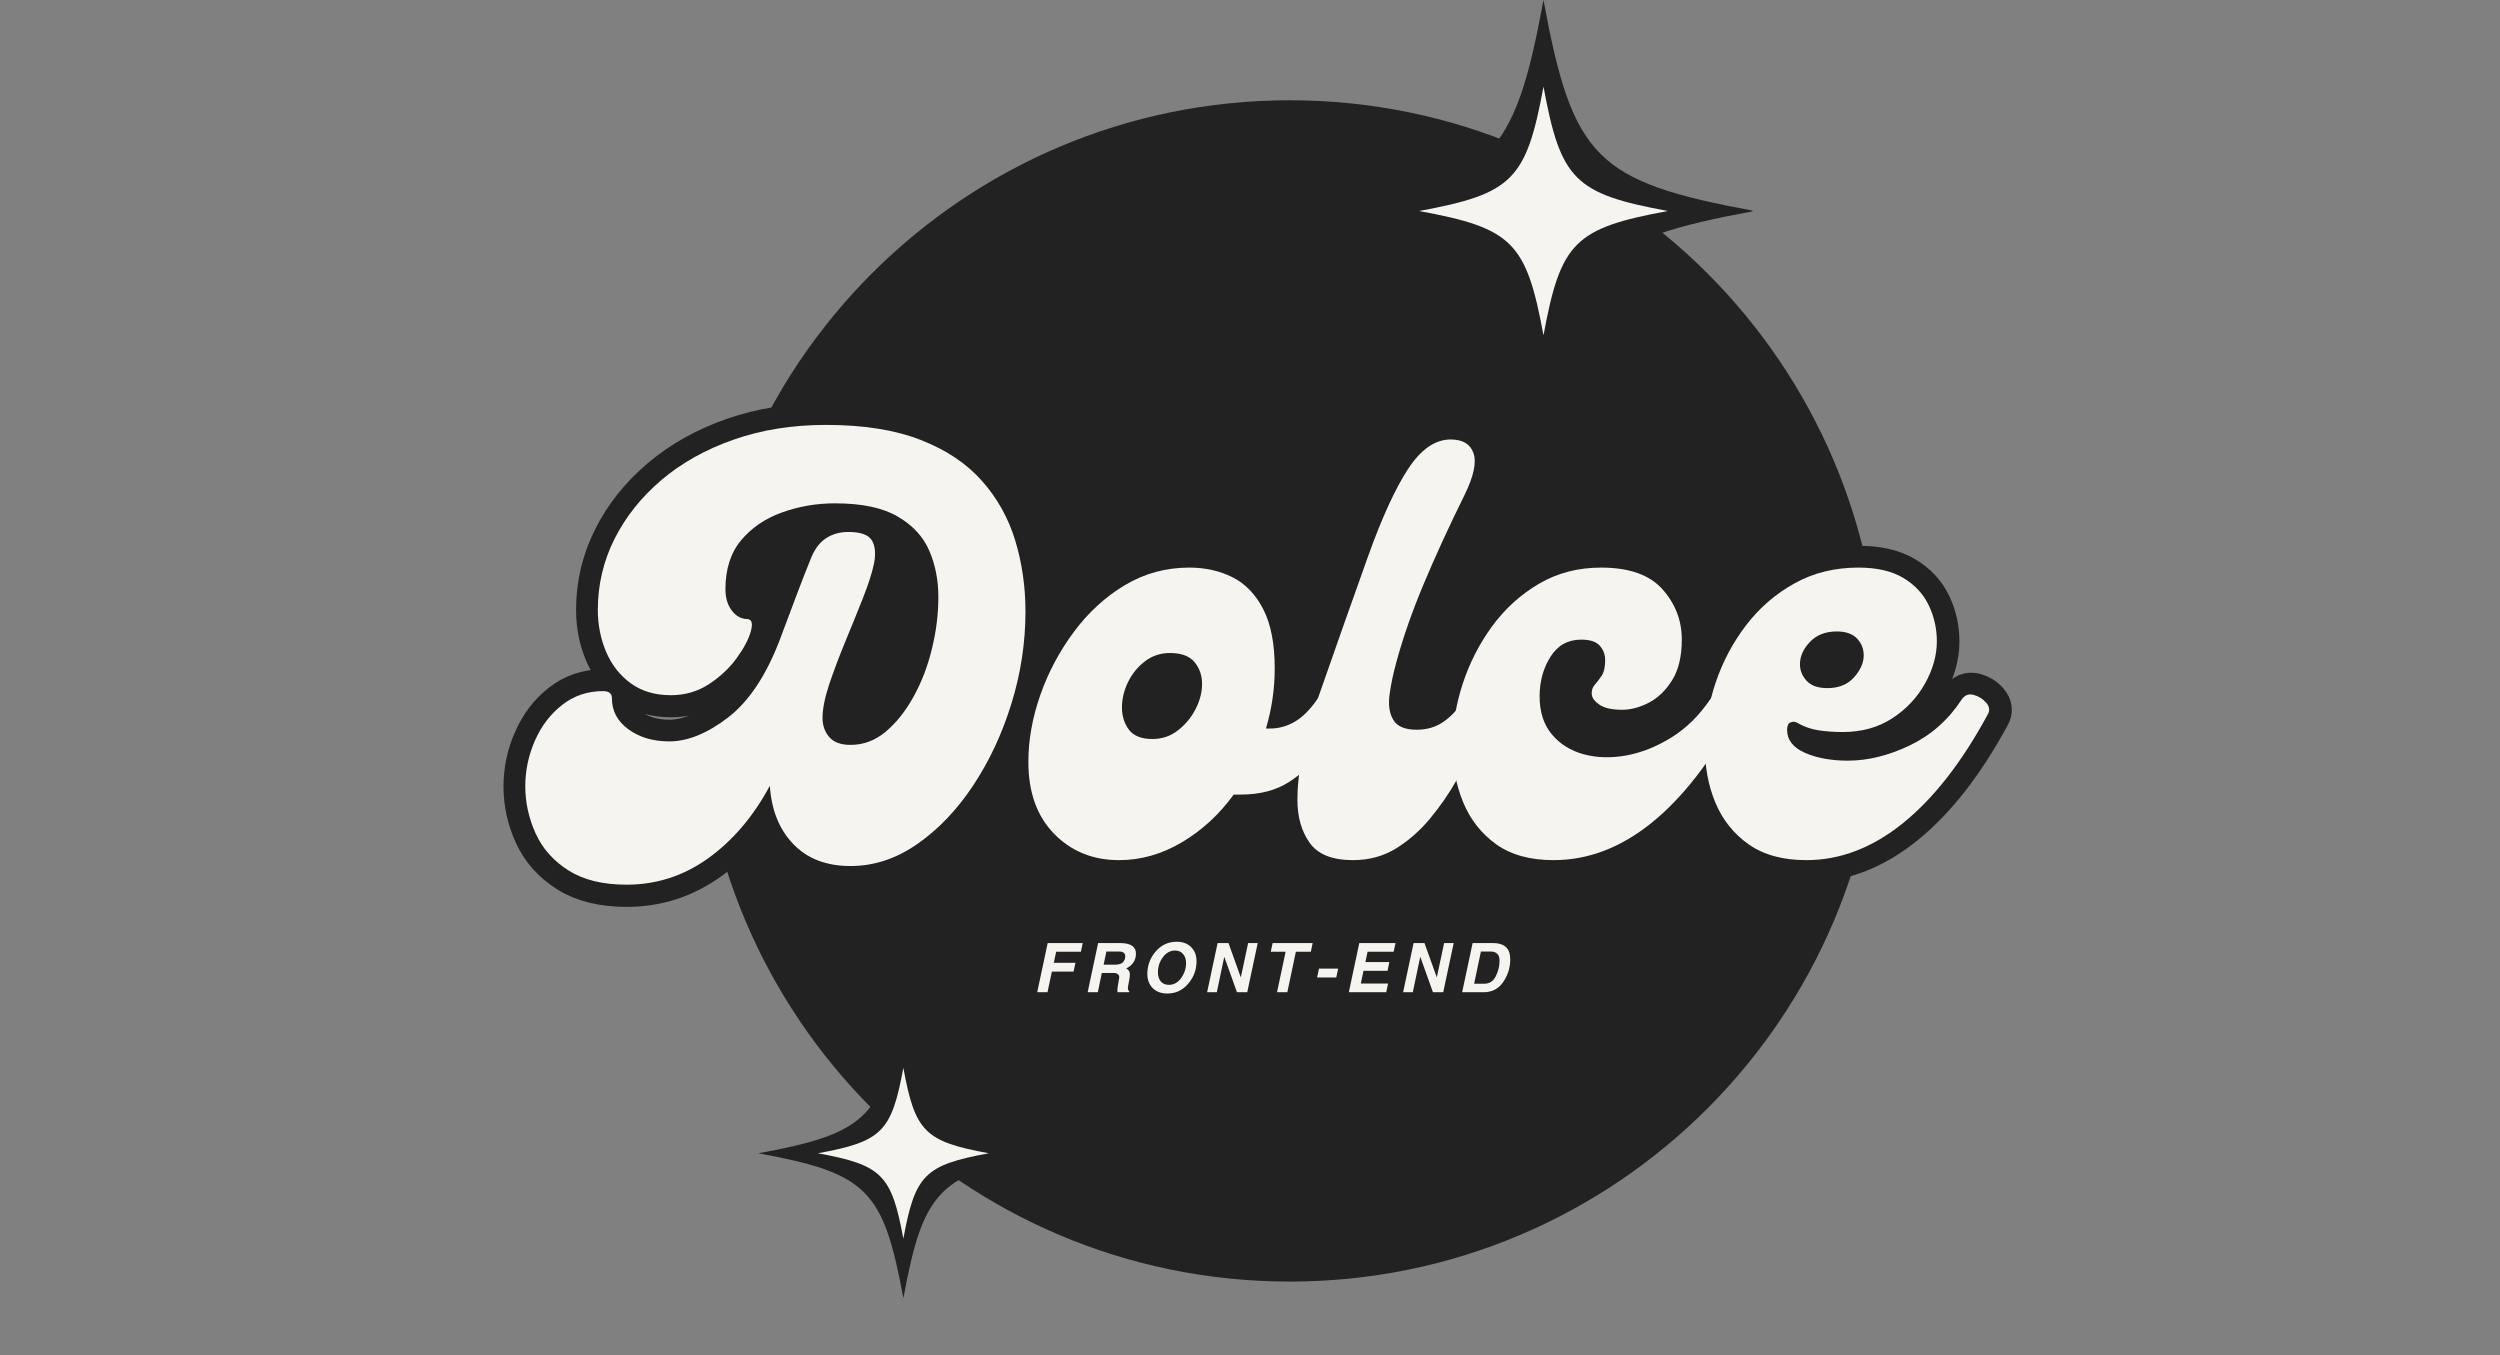 <svg xmlns="http://www.w3.org/2000/svg" xmlns:xlink="http://www.w3.org/1999/xlink" width="522" zoomAndPan="magnify" viewBox="0 0 391.5 212.25" height="283" preserveAspectRatio="xMidYMid meet" version="1.0"><rect x="0" y="0" width="391.5" height="212.25" fill="#808080" stroke="none"/><defs><g/><clipPath id="83f2e7e0db"><path d="M 109.469 15.703 L 294.461 15.703 L 294.461 200.695 L 109.469 200.695 Z M 109.469 15.703 " clip-rule="nonzero"/></clipPath><clipPath id="f7eea7449c"><path d="M 201.965 15.703 C 150.883 15.703 109.469 57.113 109.469 108.199 C 109.469 159.281 150.883 200.695 201.965 200.695 C 253.051 200.695 294.461 159.281 294.461 108.199 C 294.461 57.113 253.051 15.703 201.965 15.703 Z M 201.965 15.703 " clip-rule="nonzero"/></clipPath><clipPath id="c252306aaf"><path d="M 208.672 0 L 274.438 0 L 274.438 65.77 L 208.672 65.77 Z M 208.672 0 " clip-rule="nonzero"/></clipPath><clipPath id="f6013914b3"><path d="M 118.77 157.906 L 164.355 157.906 L 164.355 203.496 L 118.77 203.496 Z M 118.77 157.906 " clip-rule="nonzero"/></clipPath><clipPath id="a2c0600aa3"><path d="M 222.23 13.559 L 261.094 13.559 L 261.094 52.422 L 222.23 52.422 Z M 222.23 13.559 " clip-rule="nonzero"/></clipPath><clipPath id="a3f2107c07"><path d="M 128.082 167.223 L 154.988 167.223 L 154.988 194 L 128.082 194 Z M 128.082 167.223 " clip-rule="nonzero"/></clipPath></defs><g clip-path="url(#83f2e7e0db)"><g clip-path="url(#f7eea7449c)"><path fill="#222222" d="M 109.469 15.703 L 294.461 15.703 L 294.461 200.695 L 109.469 200.695 Z M 109.469 15.703 " fill-opacity="1" fill-rule="nonzero"/></g></g><g clip-path="url(#c252306aaf)"><path fill="#222222" d="M 274.75 33.039 C 249.969 37.602 246.27 41.297 241.711 66.078 C 237.148 41.297 233.449 37.602 208.672 33.039 C 233.449 28.477 237.148 24.777 241.711 0 C 246.27 24.777 249.969 28.477 274.75 33.039 Z M 274.75 33.039 " fill-opacity="1" fill-rule="nonzero"/></g><g clip-path="url(#f6013914b3)"><path fill="#222222" d="M 164.168 180.605 C 147.141 183.738 144.602 186.281 141.469 203.305 C 138.332 186.281 135.793 183.738 118.77 180.605 C 135.793 177.473 138.332 174.93 141.469 157.906 C 144.602 174.93 147.141 177.473 164.168 180.605 Z M 164.168 180.605 " fill-opacity="1" fill-rule="nonzero"/></g><path stroke-linecap="butt" transform="matrix(0.872, 0, 0, 0.872, 39.055, 53.637)" fill="none" stroke-linejoin="miter" d="M 67.766 97.412 C 63.491 97.412 60 96.552 57.297 94.822 C 54.613 93.11 52.654 90.896 51.422 88.175 C 50.189 85.437 49.575 82.632 49.575 79.759 C 49.575 76.886 50.153 74.139 51.319 71.522 C 52.466 68.891 54.088 66.749 56.195 65.109 C 58.297 63.45 60.752 62.621 63.558 62.621 C 64.602 62.621 65.122 63.038 65.122 63.876 C 65.122 66.202 66.121 68.084 68.125 69.523 C 70.128 70.957 72.566 71.679 75.439 71.679 C 78.724 71.679 82.219 70.258 85.93 67.417 C 89.645 64.58 92.733 60.004 95.194 53.69 C 96.103 51.314 97.026 48.849 97.968 46.299 C 98.922 43.736 99.854 41.329 100.764 39.088 C 101.463 37.26 102.386 35.96 103.534 35.189 C 104.699 34.419 106.048 34.033 107.59 34.033 C 109.83 34.033 111.251 34.549 111.847 35.575 C 112.448 36.583 112.564 37.959 112.206 39.707 C 111.865 41.401 111.197 43.485 110.207 45.968 C 109.23 48.446 108.177 51.041 107.052 53.743 C 105.936 56.446 104.981 59 104.175 61.411 C 103.372 63.827 102.969 65.844 102.969 67.47 C 102.969 68.788 103.372 69.922 104.175 70.881 C 104.981 71.822 106.263 72.293 108.024 72.293 C 110.332 72.293 112.43 71.508 114.312 69.931 C 116.212 68.358 117.879 66.278 119.313 63.697 C 120.752 61.098 121.855 58.225 122.625 55.074 C 123.396 51.91 123.782 48.791 123.782 45.712 C 123.782 42.701 123.23 39.935 122.137 37.421 C 121.061 34.889 119.17 32.837 116.468 31.264 C 113.783 29.673 110.019 28.879 105.179 28.879 C 101.876 28.879 98.721 29.426 95.709 30.52 C 92.697 31.6 90.241 33.267 88.346 35.526 C 86.463 37.766 85.522 40.706 85.522 44.35 C 85.522 45.892 85.908 47.164 86.678 48.173 C 87.445 49.181 88.395 49.687 89.524 49.687 C 90.295 49.773 90.483 50.517 90.089 51.919 C 89.713 53.304 88.874 54.895 87.575 56.692 C 86.275 58.471 84.608 60.026 82.569 61.362 C 80.552 62.698 78.275 63.365 75.743 63.365 C 72.871 63.365 70.451 62.644 68.483 61.21 C 66.534 59.771 65.064 57.88 64.069 55.536 C 63.096 53.192 62.608 50.687 62.608 48.02 C 62.608 43.539 63.607 39.304 65.61 35.319 C 67.614 31.317 70.433 27.772 74.076 24.694 C 77.72 21.601 82.04 19.177 87.037 17.433 C 92.047 15.69 97.573 14.816 103.61 14.816 C 110.332 14.816 115.988 15.708 120.573 17.487 C 125.157 19.262 128.832 21.718 131.607 24.85 C 134.376 27.961 136.37 31.537 137.585 35.575 C 138.817 39.595 139.431 43.843 139.431 48.33 C 139.431 53.936 138.593 59.462 136.917 64.902 C 135.241 70.325 132.947 75.228 130.042 79.607 C 127.134 83.985 123.782 87.49 119.981 90.125 C 116.203 92.742 112.215 94.051 108.024 94.051 C 103.682 94.051 100.24 92.742 97.708 90.125 C 95.194 87.49 93.791 84.003 93.499 79.656 C 90.56 85.114 86.88 89.444 82.47 92.639 C 78.056 95.821 73.153 97.412 67.766 97.412 Z M 191.776 64.212 C 192.184 63.576 192.843 63.347 193.753 63.518 C 194.676 63.688 195.469 64.073 196.137 64.674 C 196.805 65.27 196.926 65.992 196.496 66.83 C 195.523 68.931 194.246 71.105 192.673 73.346 C 191.1 75.587 189.132 77.46 186.771 78.966 C 184.427 80.472 181.536 81.224 178.099 81.224 L 176.839 81.224 C 174.258 84.796 171.161 87.656 167.553 89.793 C 163.941 91.931 160.172 93.002 156.237 93.002 C 151.55 93.002 147.669 91.425 144.59 88.278 C 141.506 85.114 139.969 80.803 139.969 75.345 C 139.969 71.414 140.686 67.399 142.125 63.312 C 143.563 59.206 145.571 55.428 148.153 51.973 C 150.756 48.5 153.799 45.712 157.291 43.606 C 160.795 41.504 164.654 40.451 168.862 40.451 C 171.735 40.451 174.325 41.033 176.638 42.194 C 178.946 43.342 180.783 45.246 182.154 47.917 C 183.521 50.57 184.207 54.111 184.207 58.539 C 184.207 62.254 183.683 65.853 182.638 69.344 L 183.36 69.344 C 184.897 69.344 186.367 68.94 187.77 68.138 C 189.173 67.332 190.508 66.023 191.776 64.212 Z M 162.243 71.239 C 163.986 71.239 165.528 70.72 166.859 69.675 C 168.194 68.613 169.247 67.332 170.014 65.826 C 170.785 64.32 171.17 62.832 171.17 61.362 C 171.17 59.825 170.717 58.516 169.812 57.436 C 168.902 56.343 167.432 55.796 165.398 55.796 C 163.722 55.796 162.234 56.289 160.934 57.284 C 159.634 58.256 158.613 59.498 157.878 61.003 C 157.143 62.509 156.775 64.029 156.775 65.57 C 156.775 67.112 157.196 68.443 158.035 69.572 C 158.873 70.684 160.275 71.239 162.243 71.239 Z M 198.284 93.002 C 194.569 93.002 191.978 91.967 190.508 89.896 C 189.034 87.826 188.299 85.249 188.299 82.17 C 188.299 79.504 188.635 76.595 189.303 73.449 C 189.966 70.298 190.822 67.219 191.866 64.212 C 195.442 53.981 198.468 45.403 200.95 38.474 C 203.447 31.528 205.853 26.285 208.161 22.744 C 210.469 19.204 213.028 17.433 215.834 17.433 C 218.003 17.433 219.374 18.254 219.939 19.898 C 220.504 21.539 219.97 24.012 218.348 27.311 C 215.489 33.128 213.028 38.51 210.958 43.454 C 208.887 48.397 207.256 53.076 206.055 57.49 C 205.49 59.507 205.091 61.447 204.849 63.312 C 204.612 65.158 204.84 66.664 205.544 67.829 C 206.243 68.99 207.646 69.572 209.752 69.572 C 211.563 69.572 213.154 69.102 214.525 68.161 C 215.892 67.206 217.133 65.888 218.245 64.212 C 218.809 63.374 219.544 63.074 220.45 63.312 C 221.373 63.554 222.126 64.024 222.708 64.723 C 223.309 65.427 223.403 66.126 222.991 66.83 C 222.292 67.954 221.445 69.59 220.45 71.728 C 219.477 73.848 218.303 76.124 216.936 78.553 C 215.569 80.965 213.969 83.277 212.136 85.482 C 210.326 87.687 208.282 89.493 206.006 90.896 C 203.729 92.298 201.156 93.002 198.284 93.002 Z M 234.338 93.002 C 230.13 93.002 226.688 92.061 224.022 90.179 C 221.368 88.278 219.392 85.773 218.092 82.659 C 216.793 79.53 216.143 76.142 216.143 72.499 C 216.143 68.788 216.761 65.059 217.989 61.313 C 219.222 57.566 220.992 54.12 223.305 50.969 C 225.613 47.805 228.409 45.264 231.694 43.35 C 234.993 41.414 238.717 40.451 242.853 40.451 C 247.9 40.451 251.579 41.751 253.887 44.35 C 256.199 46.931 257.351 49.943 257.351 53.38 C 257.351 56.392 256.769 58.83 255.608 60.694 C 254.461 62.541 253.058 63.885 251.4 64.723 C 249.759 65.561 248.168 65.983 246.627 65.983 C 244.812 65.983 243.445 65.673 242.522 65.059 C 241.616 64.423 241.159 63.755 241.159 63.056 C 241.159 62.424 241.347 61.9 241.724 61.492 C 242.118 61.062 242.522 60.533 242.934 59.901 C 243.36 59.265 243.575 58.319 243.575 57.051 C 243.575 56.078 243.257 55.222 242.625 54.487 C 242.006 53.748 240.886 53.38 239.263 53.38 C 236.884 53.38 235.046 54.416 233.747 56.486 C 232.465 58.539 231.82 60.9 231.82 63.567 C 231.82 66.372 232.559 68.658 234.029 70.419 C 235.499 72.163 237.408 73.355 239.752 73.987 C 242.096 74.601 244.632 74.672 247.371 74.193 C 250.109 73.695 252.802 72.629 255.456 70.984 C 258.122 69.344 260.439 67.085 262.406 64.212 C 262.953 63.374 263.684 63.074 264.589 63.312 C 265.512 63.554 266.265 64.024 266.848 64.723 C 267.444 65.427 267.538 66.126 267.13 66.83 C 262.51 75.38 257.427 81.883 251.888 86.329 C 246.344 90.775 240.496 93.002 234.338 93.002 Z M 279.732 93.002 C 275.524 93.002 272.069 92.061 269.366 90.179 C 266.682 88.278 264.688 85.773 263.388 82.659 C 262.088 79.53 261.456 76.089 261.488 72.346 C 261.524 68.6 262.173 64.853 263.437 61.107 C 264.706 57.36 266.525 53.932 268.905 50.817 C 271.28 47.684 274.175 45.179 277.577 43.297 C 280.983 41.401 284.823 40.451 289.099 40.451 C 292.384 40.451 295.059 41.065 297.13 42.297 C 299.2 43.512 300.72 45.139 301.697 47.173 C 302.674 49.208 303.158 51.381 303.158 53.69 C 303.158 56.222 302.459 58.745 301.056 61.259 C 299.671 63.773 297.713 65.862 295.18 67.52 C 292.666 69.164 289.69 69.985 286.249 69.985 C 284.779 69.985 283.34 69.882 281.937 69.675 C 280.535 69.451 279.244 68.99 278.065 68.291 C 277.707 68.084 277.312 68.075 276.887 68.264 C 276.474 68.434 276.268 68.873 276.268 69.572 C 276.268 71.387 277.339 72.772 279.477 73.731 C 281.615 74.672 284.187 75.143 287.199 75.143 C 290.775 75.143 294.468 74.233 298.286 72.423 C 302.1 70.59 305.197 67.856 307.572 64.212 C 308.137 63.374 308.872 63.074 309.781 63.312 C 310.705 63.554 311.458 64.024 312.036 64.723 C 312.636 65.427 312.73 66.126 312.318 66.83 C 307.684 75.38 302.611 81.883 297.103 86.329 C 291.613 90.775 285.823 93.002 279.732 93.002 Z M 283.528 62.106 C 285.549 62.106 287.131 61.456 288.279 60.156 C 289.439 58.857 290.022 57.539 290.022 56.204 C 290.022 55.025 289.619 54.017 288.817 53.179 C 288.01 52.323 286.804 51.892 285.2 51.892 C 283.161 51.892 281.547 52.529 280.346 53.793 C 279.168 55.056 278.576 56.392 278.576 57.795 C 278.576 58.906 278.979 59.91 279.786 60.797 C 280.588 61.671 281.839 62.106 283.528 62.106 Z M 283.528 62.106 " stroke="#222222" stroke-width="7.883" stroke-opacity="1" stroke-miterlimit="4"/><g fill="#f6f4f0" fill-opacity="1"><g transform="translate(85.932, 134.697)"><g><path d="M 12.188 3.844 C 8.457 3.844 5.414 3.094 3.062 1.594 C 0.719 0.102 -0.988 -1.828 -2.062 -4.203 C -3.133 -6.586 -3.672 -9.035 -3.672 -11.547 C -3.672 -14.047 -3.164 -16.441 -2.156 -18.734 C -1.145 -21.023 0.273 -22.883 2.109 -24.312 C 3.941 -25.75 6.078 -26.469 8.516 -26.469 C 9.43 -26.469 9.891 -26.102 9.891 -25.375 C 9.891 -23.363 10.758 -21.727 12.5 -20.469 C 14.238 -19.219 16.363 -18.594 18.875 -18.594 C 21.738 -18.594 24.789 -19.828 28.031 -22.297 C 31.27 -24.773 33.957 -28.766 36.094 -34.266 C 36.883 -36.336 37.691 -38.488 38.516 -40.719 C 39.348 -42.945 40.16 -45.039 40.953 -47 C 41.555 -48.582 42.363 -49.707 43.375 -50.375 C 44.383 -51.051 45.562 -51.391 46.906 -51.391 C 48.852 -51.391 50.086 -50.945 50.609 -50.062 C 51.129 -49.176 51.238 -47.973 50.938 -46.453 C 50.633 -44.984 50.051 -43.164 49.188 -41 C 48.332 -38.832 47.414 -36.57 46.438 -34.219 C 45.469 -31.863 44.629 -29.633 43.922 -27.531 C 43.223 -25.426 42.875 -23.672 42.875 -22.266 C 42.875 -21.098 43.223 -20.102 43.922 -19.281 C 44.629 -18.457 45.742 -18.047 47.266 -18.047 C 49.285 -18.047 51.117 -18.734 52.766 -20.109 C 54.41 -21.484 55.859 -23.301 57.109 -25.562 C 58.367 -27.82 59.332 -30.32 60 -33.062 C 60.676 -35.812 61.016 -38.531 61.016 -41.219 C 61.016 -43.844 60.539 -46.254 59.594 -48.453 C 58.645 -50.66 56.992 -52.445 54.641 -53.812 C 52.297 -55.188 49.016 -55.875 44.797 -55.875 C 41.922 -55.875 39.172 -55.398 36.547 -54.453 C 33.922 -53.516 31.785 -52.066 30.141 -50.109 C 28.492 -48.148 27.672 -45.586 27.672 -42.422 C 27.672 -41.078 28.004 -39.961 28.672 -39.078 C 29.348 -38.191 30.172 -37.75 31.141 -37.75 C 31.816 -37.688 31.984 -37.039 31.641 -35.812 C 31.305 -34.594 30.57 -33.203 29.438 -31.641 C 28.312 -30.086 26.863 -28.727 25.094 -27.562 C 23.32 -26.406 21.336 -25.828 19.141 -25.828 C 16.641 -25.828 14.535 -26.453 12.828 -27.703 C 11.117 -28.961 9.832 -30.613 8.969 -32.656 C 8.113 -34.707 7.688 -36.891 7.688 -39.203 C 7.688 -43.117 8.555 -46.816 10.297 -50.297 C 12.047 -53.773 14.504 -56.859 17.672 -59.547 C 20.848 -62.234 24.617 -64.336 28.984 -65.859 C 33.359 -67.391 38.172 -68.156 43.422 -68.156 C 49.285 -68.156 54.219 -67.375 58.219 -65.812 C 62.219 -64.258 65.422 -62.125 67.828 -59.406 C 70.242 -56.688 71.984 -53.57 73.047 -50.062 C 74.117 -46.551 74.656 -42.844 74.656 -38.938 C 74.656 -34.051 73.922 -29.238 72.453 -24.5 C 70.992 -19.77 68.992 -15.492 66.453 -11.672 C 63.922 -7.859 61.004 -4.805 57.703 -2.516 C 54.41 -0.223 50.93 0.922 47.266 0.922 C 43.484 0.922 40.492 -0.223 38.297 -2.516 C 36.098 -4.805 34.875 -7.848 34.625 -11.641 C 32.062 -6.867 28.852 -3.094 25 -0.312 C 21.156 2.457 16.883 3.844 12.188 3.844 Z M 12.188 3.844 "/></g></g></g><g fill="#f6f4f0" fill-opacity="1"><g transform="translate(160.495, 134.697)"><g><path d="M 45.719 -25.094 C 46.082 -25.645 46.66 -25.844 47.453 -25.688 C 48.242 -25.539 48.93 -25.207 49.516 -24.688 C 50.098 -24.164 50.203 -23.539 49.828 -22.812 C 48.973 -20.977 47.859 -19.082 46.484 -17.125 C 45.117 -15.176 43.41 -13.547 41.359 -12.234 C 39.316 -10.922 36.797 -10.266 33.797 -10.266 L 32.703 -10.266 C 30.441 -7.148 27.738 -4.66 24.594 -2.797 C 21.445 -0.93 18.164 0 14.75 0 C 10.656 0 7.266 -1.375 4.578 -4.125 C 1.891 -6.875 0.547 -10.629 0.547 -15.391 C 0.547 -18.805 1.172 -22.301 2.422 -25.875 C 3.68 -29.445 5.438 -32.742 7.688 -35.766 C 9.945 -38.797 12.602 -41.227 15.656 -43.062 C 18.719 -44.895 22.082 -45.812 25.75 -45.812 C 28.25 -45.812 30.504 -45.305 32.516 -44.297 C 34.535 -43.285 36.141 -41.617 37.328 -39.297 C 38.523 -36.973 39.125 -33.891 39.125 -30.047 C 39.125 -26.805 38.664 -23.66 37.75 -20.609 L 38.391 -20.609 C 39.734 -20.609 41.016 -20.957 42.234 -21.656 C 43.453 -22.363 44.613 -23.508 45.719 -25.094 Z M 19.969 -18.969 C 21.5 -18.969 22.844 -19.426 24 -20.344 C 25.164 -21.258 26.082 -22.375 26.75 -23.688 C 27.414 -25 27.75 -26.297 27.75 -27.578 C 27.75 -28.922 27.352 -30.066 26.562 -31.016 C 25.77 -31.961 24.488 -32.438 22.719 -32.438 C 21.25 -32.438 19.945 -32.004 18.812 -31.141 C 17.688 -30.285 16.801 -29.203 16.156 -27.891 C 15.52 -26.578 15.203 -25.25 15.203 -23.906 C 15.203 -22.562 15.566 -21.398 16.297 -20.422 C 17.035 -19.453 18.258 -18.969 19.969 -18.969 Z M 19.969 -18.969 "/></g></g></g><g fill="#f6f4f0" fill-opacity="1"><g transform="translate(204.098, 134.697)"><g><path d="M 7.781 0 C 4.551 0 2.289 -0.898 1 -2.703 C -0.281 -4.504 -0.922 -6.75 -0.922 -9.438 C -0.922 -11.758 -0.629 -14.289 -0.047 -17.031 C 0.535 -19.781 1.285 -22.469 2.203 -25.094 C 5.316 -34.008 7.957 -41.488 10.125 -47.531 C 12.289 -53.582 14.379 -58.148 16.391 -61.234 C 18.41 -64.328 20.641 -65.875 23.078 -65.875 C 24.973 -65.875 26.164 -65.156 26.656 -63.719 C 27.145 -62.281 26.688 -60.125 25.281 -57.25 C 22.781 -52.188 20.629 -47.5 18.828 -43.188 C 17.023 -38.883 15.602 -34.812 14.562 -30.969 C 14.07 -29.195 13.719 -27.5 13.5 -25.875 C 13.289 -24.258 13.492 -22.945 14.109 -21.938 C 14.723 -20.926 15.941 -20.422 17.766 -20.422 C 19.359 -20.422 20.75 -20.832 21.938 -21.656 C 23.133 -22.488 24.219 -23.633 25.188 -25.094 C 25.676 -25.832 26.316 -26.094 27.109 -25.875 C 27.91 -25.664 28.566 -25.254 29.078 -24.641 C 29.598 -24.035 29.676 -23.426 29.312 -22.812 C 28.707 -21.832 27.973 -20.41 27.109 -18.547 C 26.254 -16.68 25.234 -14.695 24.047 -12.594 C 22.859 -10.488 21.469 -8.473 19.875 -6.547 C 18.289 -4.629 16.504 -3.055 14.516 -1.828 C 12.535 -0.609 10.289 0 7.781 0 Z M 7.781 0 "/></g></g></g><g fill="#f6f4f0" fill-opacity="1"><g transform="translate(227.181, 134.697)"><g><path d="M 16.125 0 C 12.457 0 9.461 -0.82 7.141 -2.469 C 4.828 -4.125 3.102 -6.305 1.969 -9.016 C 0.844 -11.734 0.281 -14.68 0.281 -17.859 C 0.281 -21.098 0.812 -24.348 1.875 -27.609 C 2.945 -30.879 4.488 -33.891 6.5 -36.641 C 8.52 -39.391 10.961 -41.602 13.828 -43.281 C 16.703 -44.969 19.941 -45.812 23.547 -45.812 C 27.941 -45.812 31.145 -44.68 33.156 -42.422 C 35.176 -40.16 36.188 -37.531 36.188 -34.531 C 36.188 -31.906 35.68 -29.785 34.672 -28.172 C 33.66 -26.555 32.438 -25.379 31 -24.641 C 29.57 -23.91 28.188 -23.547 26.844 -23.547 C 25.25 -23.547 24.055 -23.816 23.266 -24.359 C 22.473 -24.91 22.078 -25.492 22.078 -26.109 C 22.078 -26.66 22.242 -27.117 22.578 -27.484 C 22.91 -27.848 23.258 -28.305 23.625 -28.859 C 24 -29.41 24.188 -30.234 24.188 -31.328 C 24.188 -32.18 23.91 -32.926 23.359 -33.562 C 22.805 -34.207 21.828 -34.531 20.422 -34.531 C 18.348 -34.531 16.742 -33.629 15.609 -31.828 C 14.484 -30.023 13.922 -27.969 13.922 -25.656 C 13.922 -23.207 14.562 -21.219 15.844 -19.688 C 17.125 -18.164 18.785 -17.129 20.828 -16.578 C 22.879 -16.023 25.098 -15.961 27.484 -16.391 C 29.867 -16.828 32.219 -17.758 34.531 -19.188 C 36.852 -20.625 38.867 -22.594 40.578 -25.094 C 41.066 -25.832 41.707 -26.094 42.5 -25.875 C 43.301 -25.664 43.957 -25.254 44.469 -24.641 C 44.988 -24.035 45.066 -23.426 44.703 -22.812 C 40.672 -15.363 36.242 -9.695 31.422 -5.812 C 26.598 -1.938 21.5 0 16.125 0 Z M 16.125 0 "/></g></g></g><g fill="#f6f4f0" fill-opacity="1"><g transform="translate(265.654, 134.697)"><g><path d="M 17.219 0 C 13.551 0 10.539 -0.82 8.188 -2.469 C 5.844 -4.125 4.102 -6.305 2.969 -9.016 C 1.844 -11.734 1.297 -14.727 1.328 -18 C 1.359 -21.27 1.922 -24.535 3.016 -27.797 C 4.117 -31.066 5.707 -34.062 7.781 -36.781 C 9.863 -39.5 12.383 -41.68 15.344 -43.328 C 18.301 -44.984 21.645 -45.812 25.375 -45.812 C 28.25 -45.812 30.586 -45.273 32.391 -44.203 C 34.191 -43.129 35.52 -41.707 36.375 -39.938 C 37.227 -38.164 37.656 -36.273 37.656 -34.266 C 37.656 -32.066 37.039 -29.867 35.812 -27.672 C 34.594 -25.473 32.883 -23.656 30.688 -22.219 C 28.488 -20.781 25.895 -20.062 22.906 -20.062 C 21.625 -20.062 20.367 -20.148 19.141 -20.328 C 17.922 -20.516 16.789 -20.914 15.75 -21.531 C 15.445 -21.707 15.113 -21.719 14.75 -21.562 C 14.383 -21.414 14.203 -21.035 14.203 -20.422 C 14.203 -18.836 15.129 -17.633 16.984 -16.812 C 18.848 -15.988 21.098 -15.578 23.734 -15.578 C 26.848 -15.578 30.066 -16.367 33.391 -17.953 C 36.723 -19.547 39.426 -21.926 41.5 -25.094 C 41.988 -25.832 42.629 -26.094 43.422 -25.875 C 44.211 -25.664 44.867 -25.254 45.391 -24.641 C 45.91 -24.035 45.988 -23.426 45.625 -22.812 C 41.594 -15.363 37.176 -9.695 32.375 -5.812 C 27.582 -1.938 22.531 0 17.219 0 Z M 20.516 -26.938 C 22.285 -26.938 23.676 -27.5 24.688 -28.625 C 25.695 -29.758 26.203 -30.906 26.203 -32.062 C 26.203 -33.102 25.848 -33.988 25.141 -34.719 C 24.441 -35.445 23.391 -35.812 21.984 -35.812 C 20.211 -35.812 18.805 -35.258 17.766 -34.156 C 16.734 -33.062 16.219 -31.906 16.219 -30.688 C 16.219 -29.707 16.566 -28.836 17.266 -28.078 C 17.973 -27.316 19.055 -26.938 20.516 -26.938 Z M 20.516 -26.938 "/></g></g></g><g fill="#f6f4f0" fill-opacity="1"><g transform="translate(162.225, 155.383)"><g><path d="M 1.812 0 L 0.203 0 L 1.844 -7.703 L 7.328 -7.703 L 7.047 -6.344 L 3.172 -6.344 L 2.797 -4.609 L 6.188 -4.609 L 5.891 -3.234 L 2.5 -3.234 Z M 1.812 0 "/></g></g></g><g fill="#f6f4f0" fill-opacity="1"><g transform="translate(170.123, 155.383)"><g><path d="M 1.797 0 L 0.203 0 L 1.844 -7.703 L 5.219 -7.703 C 6.125 -7.703 6.773 -7.555 7.172 -7.266 C 7.566 -6.984 7.766 -6.586 7.766 -6.078 C 7.766 -5.004 7.254 -4.219 6.234 -3.719 C 6.617 -3.531 6.812 -3.227 6.812 -2.812 C 6.812 -2.625 6.801 -2.453 6.781 -2.297 L 6.531 -0.906 C 6.508 -0.789 6.5 -0.688 6.5 -0.594 C 6.5 -0.375 6.57 -0.242 6.719 -0.203 L 6.672 0 L 4.891 0 C 4.867 -0.094 4.859 -0.191 4.859 -0.297 C 4.859 -0.555 4.914 -0.984 5.031 -1.578 C 5.113 -2.004 5.156 -2.266 5.156 -2.359 C 5.156 -2.547 5.082 -2.703 4.938 -2.828 C 4.801 -2.953 4.57 -3.016 4.25 -3.016 L 2.422 -3.016 Z M 2.703 -4.312 L 4.438 -4.312 C 5.031 -4.312 5.453 -4.43 5.703 -4.672 C 5.961 -4.922 6.094 -5.242 6.094 -5.641 C 6.094 -5.879 6.008 -6.062 5.844 -6.188 C 5.688 -6.312 5.438 -6.375 5.094 -6.375 L 3.141 -6.375 Z M 2.703 -4.312 "/></g></g></g><g fill="#f6f4f0" fill-opacity="1"><g transform="translate(179.143, 155.383)"><g><path d="M 8.234 -4.844 C 8.234 -3.52 7.797 -2.348 6.922 -1.328 C 6.055 -0.305 4.969 0.203 3.656 0.203 C 2.719 0.203 1.961 -0.07 1.391 -0.625 C 0.816 -1.188 0.531 -1.938 0.531 -2.875 C 0.531 -4.188 0.961 -5.352 1.828 -6.375 C 2.703 -7.395 3.801 -7.906 5.125 -7.906 C 6.062 -7.906 6.812 -7.629 7.375 -7.078 C 7.945 -6.523 8.234 -5.781 8.234 -4.844 Z M 4.875 -6.531 C 4.113 -6.531 3.473 -6.176 2.953 -5.469 C 2.441 -4.77 2.188 -3.988 2.188 -3.125 C 2.188 -2.531 2.336 -2.051 2.641 -1.688 C 2.953 -1.332 3.375 -1.156 3.906 -1.156 C 4.664 -1.156 5.301 -1.504 5.812 -2.203 C 6.332 -2.91 6.594 -3.703 6.594 -4.578 C 6.594 -5.16 6.438 -5.629 6.125 -5.984 C 5.82 -6.348 5.406 -6.531 4.875 -6.531 Z M 4.875 -6.531 "/></g></g></g><g fill="#f6f4f0" fill-opacity="1"><g transform="translate(188.833, 155.383)"><g><path d="M 6.625 -7.703 L 8.125 -7.703 L 6.484 0 L 4.875 0 L 2.906 -5.5 L 2.875 -5.5 L 1.719 0 L 0.203 0 L 1.844 -7.703 L 3.547 -7.703 L 5.469 -2.344 L 5.484 -2.344 Z M 6.625 -7.703 "/></g></g></g><g fill="#f6f4f0" fill-opacity="1"><g transform="translate(198.078, 155.383)"><g><path d="M 3.516 0 L 1.906 0 L 3.25 -6.344 L 0.922 -6.344 L 1.219 -7.703 L 7.484 -7.703 L 7.203 -6.344 L 4.859 -6.344 Z M 3.516 0 "/></g></g></g><g fill="#f6f4f0" fill-opacity="1"><g transform="translate(206.055, 155.383)"><g><path d="M 3.203 -2.312 L 0.203 -2.312 L 0.5 -3.703 L 3.5 -3.703 Z M 3.203 -2.312 "/></g></g></g><g fill="#f6f4f0" fill-opacity="1"><g transform="translate(211.024, 155.383)"><g><path d="M 7.219 -6.344 L 3.141 -6.344 L 2.797 -4.719 L 6.547 -4.719 L 6.266 -3.359 L 2.5 -3.359 L 2.078 -1.359 L 6.344 -1.359 L 6.062 0 L 0.203 0 L 1.844 -7.703 L 7.516 -7.703 Z M 7.219 -6.344 "/></g></g></g><g fill="#f6f4f0" fill-opacity="1"><g transform="translate(219.525, 155.383)"><g><path d="M 6.625 -7.703 L 8.125 -7.703 L 6.484 0 L 4.875 0 L 2.906 -5.5 L 2.875 -5.5 L 1.719 0 L 0.203 0 L 1.844 -7.703 L 3.547 -7.703 L 5.469 -2.344 L 5.484 -2.344 Z M 6.625 -7.703 "/></g></g></g><g fill="#f6f4f0" fill-opacity="1"><g transform="translate(228.77, 155.383)"><g><path d="M 1.844 -7.703 L 5.047 -7.703 C 5.922 -7.703 6.586 -7.492 7.047 -7.078 C 7.504 -6.672 7.734 -6.016 7.734 -5.109 C 7.734 -3.859 7.367 -2.691 6.641 -1.609 C 5.91 -0.535 4.879 0 3.547 0 L 0.203 0 Z M 2.078 -1.328 L 3.641 -1.328 C 4.473 -1.328 5.082 -1.719 5.469 -2.5 C 5.863 -3.289 6.062 -4.113 6.062 -4.969 C 6.062 -5.469 5.93 -5.828 5.672 -6.047 C 5.422 -6.266 5.094 -6.375 4.688 -6.375 L 3.141 -6.375 Z M 2.078 -1.328 "/></g></g></g><g clip-path="url(#a2c0600aa3)"><path fill="#f6f4f0" d="M 261.195 33.043 C 246.582 35.73 244.402 37.914 241.711 52.523 C 239.023 37.914 236.844 35.73 222.23 33.043 C 236.844 30.352 239.023 28.172 241.711 13.559 C 244.402 28.172 246.582 30.352 261.195 33.043 Z M 261.195 33.043 " fill-opacity="1" fill-rule="nonzero"/></g><g clip-path="url(#a3f2107c07)"><path fill="#f6f4f0" d="M 154.848 180.602 C 144.809 182.449 143.312 183.949 141.465 193.984 C 139.617 183.949 138.121 182.449 128.082 180.602 C 138.121 178.754 139.617 177.258 141.465 167.223 C 143.312 177.258 144.809 178.754 154.848 180.602 Z M 154.848 180.602 " fill-opacity="1" fill-rule="nonzero"/></g></svg>